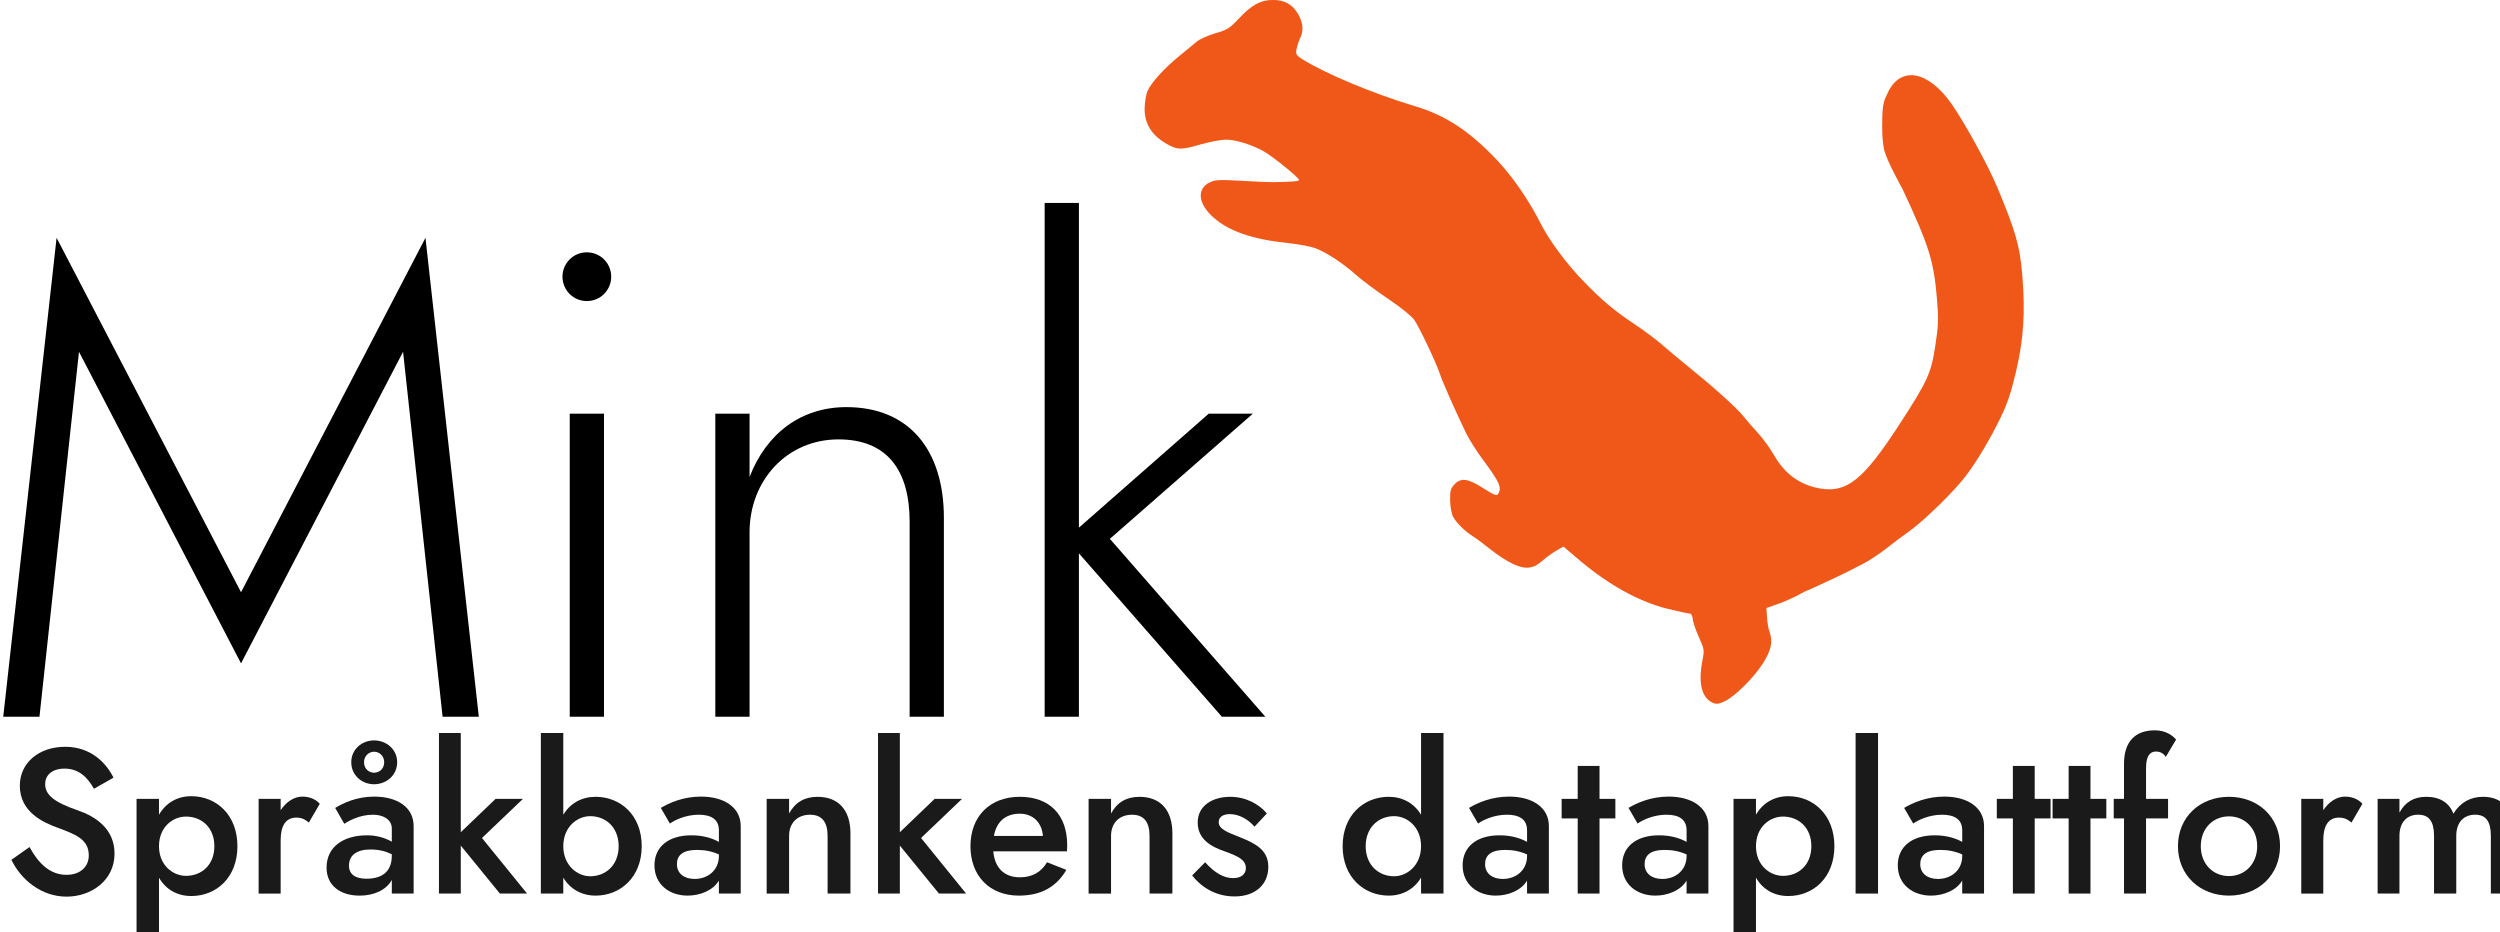 <?xml version="1.0" encoding="UTF-8" standalone="no"?>
<!-- Created with Inkscape (http://www.inkscape.org/) -->

<svg
   width="53.64mm"
   height="20.001mm"
   viewBox="0 0 53.64 20.001"
   version="1.1"
   id="svg5"
   inkscape:version="1.2.2 (b0a8486541, 2022-12-01)"
   sodipodi:docname="mink_slogan.svg"
   xml:space="preserve"
   inkscape:export-filename="tmp.png"
   inkscape:export-xdpi="171.03999"
   inkscape:export-ydpi="171.03999"
   xmlns:inkscape="http://www.inkscape.org/namespaces/inkscape"
   xmlns:sodipodi="http://sodipodi.sourceforge.net/DTD/sodipodi-0.dtd"
   xmlns="http://www.w3.org/2000/svg"
   xmlns:svg="http://www.w3.org/2000/svg"><sodipodi:namedview
     id="namedview7"
     pagecolor="#ffffff"
     bordercolor="#000000"
     borderopacity="0.25"
     inkscape:showpageshadow="2"
     inkscape:pageopacity="0.0"
     inkscape:pagecheckerboard="0"
     inkscape:deskcolor="#d1d1d1"
     inkscape:document-units="mm"
     showgrid="false"
     inkscape:zoom="0.96403488"
     inkscape:cx="280.59151"
     inkscape:cy="335.56877"
     inkscape:window-width="1920"
     inkscape:window-height="1149"
     inkscape:window-x="0"
     inkscape:window-y="27"
     inkscape:window-maximized="1"
     inkscape:current-layer="layer1"
     showguides="true"><inkscape:grid
       type="xygrid"
       id="grid13315" /><sodipodi:guide
       position="-0.144,94.691"
       orientation="1,0"
       id="guide13317"
       inkscape:locked="false" /><sodipodi:guide
       position="-13.373,90.722"
       orientation="0,-1"
       id="guide13319"
       inkscape:locked="false" /><sodipodi:guide
       position="103.043,-3.205"
       orientation="1,0"
       id="guide4551"
       inkscape:locked="false" /></sodipodi:namedview><defs
     id="defs2"><rect
       x="165.332"
       y="165.662"
       width="170.878"
       height="72.536"
       id="rect827-6-7" /><rect
       x="482.192"
       y="295.302"
       width="329.706"
       height="94.551"
       id="rect10965-6" /></defs><g
     inkscape:label="Layer 1"
     inkscape:groupmode="layer"
     id="layer1"
     transform="translate(-10.728,-81.305)"><g
       aria-label="Mink"
       transform="matrix(0.265,0,0,0.265,-33.694,40.55)"
       id="text825-4-6"
       style="font-weight:300;font-size:53.333px;font-family:'Jost*';-inkscape-font-specification:'Jost*, Light';white-space:pre;shape-inside:url(#rect827-6-7);display:inline"><path
         d="m 174.025,182.275 13.12,25.227 13.12,-25.227 3.2,29.547 h 2.933 l -4.32,-38.773 -14.933,28.693 -14.933,-28.693 -4.32,38.773 h 2.933 z"
         id="path2381" /><path
         d="m 213.172,176.195 c 0,1.067 0.853,1.973 1.973,1.973 1.12,0 1.973,-0.907 1.973,-1.973 0,-1.067 -0.853,-1.973 -1.973,-1.973 -1.12,0 -1.973,0.907 -1.973,1.973 z m 0.587,11.093 v 24.533 h 2.773 v -24.533 z"
         id="path2383" /><path
         d="m 241.279,196.035 v 15.787 h 2.773 v -16.107 c 0,-5.44 -2.773,-8.96 -7.893,-8.96 -3.627,0 -6.453,2.08 -7.84,5.653 v -5.12 h -2.773 v 24.533 h 2.773 v -14.933 c 0,-4.213 3.04,-7.52 7.2,-7.52 3.947,0 5.76,2.507 5.76,6.667 z"
         id="path2385" /><path
         d="m 265.492,187.288 -10.507,9.227 V 170.221 H 252.212 v 41.6 h 2.773 v -13.227 l 11.573,13.227 h 3.52 L 257.492,197.421 269.065,187.288 Z"
         id="path2387" /></g><path
       d="m 47.744,96.346 c 0.213,-0.105 0.601,-0.488 0.795,-0.786 0.195,-0.299 0.236,-0.491 0.151,-0.713 -0.019,-0.051 -0.041,-0.184 -0.049,-0.295 l -0.013,-0.201 0.258,-0.091 c 0.142,-0.05 0.353,-0.145 0.47,-0.212 0.117,-0.067 0.174,-0.08 0.261,-0.122 0.364,-0.172 0.542,-0.239 1.087,-0.525 0.139,-0.073 0.357,-0.217 0.485,-0.319 0.128,-0.103 0.354,-0.273 0.503,-0.378 0.322,-0.228 0.983,-0.875 1.226,-1.202 0.243,-0.326 0.506,-0.769 0.733,-1.233 0.146,-0.3 0.227,-0.539 0.33,-0.978 0.166,-0.708 0.204,-1.272 0.138,-2.075 -0.051,-0.626 -0.139,-0.935 -0.53,-1.875 -0.196,-0.471 -0.685,-1.366 -0.977,-1.791 -0.503,-0.73 -1.105,-0.842 -1.379,-0.257 -0.073,0.157 -0.122,0.213 -0.12,0.671 0,0 -0.011,0.32 0.042,0.555 0.053,0.235 0.39,0.834 0.39,0.834 0.581,1.244 0.676,1.551 0.745,2.394 0.033,0.407 0.028,0.545 -0.037,0.97 -0.092,0.603 -0.163,0.759 -0.786,1.717 -0.762,1.171 -1.119,1.455 -1.699,1.35 -0.423,-0.077 -0.743,-0.309 -0.971,-0.704 -0.088,-0.153 -0.241,-0.365 -0.34,-0.472 -0.099,-0.107 -0.249,-0.28 -0.334,-0.385 -0.147,-0.182 -0.669,-0.648 -1.241,-1.109 -0.146,-0.117 -0.364,-0.301 -0.486,-0.407 -0.122,-0.107 -0.376,-0.298 -0.566,-0.425 -0.484,-0.325 -0.718,-0.521 -1.132,-0.948 -0.353,-0.363 -0.728,-0.868 -0.901,-1.21 -0.256,-0.508 -0.602,-1.014 -0.936,-1.369 -0.593,-0.632 -1.111,-0.974 -1.775,-1.172 -0.88,-0.263 -1.924,-0.698 -2.415,-1.008 -0.134,-0.085 -0.146,-0.105 -0.124,-0.219 0.013,-0.069 0.048,-0.173 0.077,-0.231 0.079,-0.158 0.064,-0.335 -0.046,-0.522 -0.122,-0.207 -0.288,-0.299 -0.542,-0.299 -0.259,1.47e-4 -0.453,0.106 -0.725,0.397 -0.199,0.212 -0.25,0.244 -0.509,0.319 -0.159,0.046 -0.339,0.127 -0.4,0.181 -0.061,0.053 -0.226,0.189 -0.365,0.301 -0.317,0.255 -0.612,0.578 -0.688,0.756 -0.032,0.075 -0.06,0.242 -0.062,0.372 -0.005,0.316 0.142,0.564 0.442,0.744 0.253,0.152 0.328,0.155 0.766,0.028 0.187,-0.054 0.427,-0.099 0.534,-0.1 0.209,-0.002 0.554,0.105 0.812,0.249 0.19,0.106 0.759,0.567 0.759,0.614 0,0.03 -0.11,0.039 -0.553,0.049 -0.069,0.002 -0.373,-0.012 -0.675,-0.029 -0.476,-0.028 -0.568,-0.023 -0.685,0.032 -0.289,0.137 -0.255,0.463 0.08,0.757 0.336,0.296 0.84,0.468 1.6,0.547 0.224,0.023 0.486,0.072 0.582,0.109 0.24,0.091 0.591,0.321 0.871,0.571 0.129,0.115 0.443,0.349 0.697,0.52 0.272,0.183 0.501,0.368 0.557,0.45 0.114,0.168 0.481,0.942 0.549,1.159 0.047,0.149 0.308,0.741 0.554,1.254 0.065,0.135 0.222,0.386 0.349,0.558 0.384,0.518 0.432,0.624 0.344,0.764 -0.028,0.044 -0.09,0.019 -0.317,-0.126 -0.332,-0.212 -0.479,-0.231 -0.62,-0.08 -0.08,0.085 -0.094,0.137 -0.091,0.339 0.002,0.138 0.029,0.289 0.065,0.356 0.069,0.13 0.261,0.318 0.437,0.426 0.064,0.04 0.231,0.165 0.372,0.278 0.141,0.113 0.355,0.252 0.477,0.307 0.273,0.125 0.431,0.106 0.637,-0.076 0.079,-0.069 0.211,-0.165 0.293,-0.212 l 0.15,-0.086 0.34,0.289 c 0.632,0.537 1.297,0.903 1.914,1.051 0.223,0.054 0.429,0.098 0.458,0.098 0.03,2.8e-5 0.056,0.047 0.061,0.112 0.004,0.061 0.063,0.236 0.131,0.388 0.118,0.264 0.122,0.286 0.08,0.496 -0.088,0.437 -0.033,0.749 0.154,0.88 0.112,0.078 0.175,0.078 0.332,7.45e-4 z"
       fill="#d4d4d8"
       stroke-width="0.733"
       id="path3563-4"
       style="fill:#f0581a;fill-opacity:1" /><g
       aria-label="Språkbankens dataplattform"
       transform="matrix(0.265,0,0,0.265,-116.967,10.327)"
       id="text10963-73"
       style="font-weight:300;font-size:49.333px;font-family:'Open Sans';-inkscape-font-specification:'Open Sans, Light';white-space:pre;shape-inside:url(#rect10965-6);display:inline;fill:#f0581a"><path
         d="m 484.258,336.423 -1.467,1.033 c 0.767,1.6 2.417,2.983 4.467,2.983 1.983,0 3.883,-1.3 3.883,-3.483 0,-2.033 -1.567,-3.017 -2.967,-3.5 -1.883,-0.65 -2.65,-1.233 -2.65,-2.133 0,-0.667 0.5,-1.25 1.583,-1.25 1.183,0 1.883,0.767 2.367,1.633 l 1.583,-0.9 c -0.6,-1.217 -1.85,-2.5 -3.917,-2.5 -2.1,0 -3.667,1.283 -3.667,3.15 0,2.167 1.95,3 3.1,3.417 1.483,0.55 2.483,0.95 2.483,2.233 0,0.933 -0.717,1.567 -1.8,1.567 -1.317,0 -2.25,-0.883 -3,-2.25 z"
         style="font-weight:500;font-size:16.667px;font-family:'Jost*';-inkscape-font-specification:'Jost*, Medium';fill:#1a1a1a"
         id="path2330" /><path
         d="m 494.741,343.856 v -4.95 c 0.55,0.95 1.467,1.483 2.617,1.483 2,0 3.733,-1.467 3.733,-4.033 0,-2.567 -1.733,-4.05 -3.733,-4.05 -1.15,0 -2.067,0.55 -2.617,1.5 v -1.283 h -1.817 v 11.333 z m 4.483,-7.5 c 0,1.533 -1.05,2.4 -2.3,2.4 -1.05,0 -2.183,-0.85 -2.183,-2.4 0,-1.567 1.133,-2.4 2.183,-2.4 1.25,0 2.3,0.867 2.3,2.4 z"
         style="font-weight:500;font-size:16.667px;font-family:'Jost*';-inkscape-font-specification:'Jost*, Medium';fill:#1a1a1a"
         id="path2332" /><path
         d="m 506.875,334.44 0.883,-1.517 c -0.35,-0.4 -0.867,-0.583 -1.417,-0.583 -0.65,0 -1.3,0.417 -1.75,1.1 v -0.917 h -1.783 v 7.667 h 1.783 v -4.317 c 0,-1.1 0.367,-1.833 1.267,-1.833 0.433,0 0.683,0.133 1.017,0.4 z"
         style="font-weight:500;font-size:16.667px;font-family:'Jost*';-inkscape-font-specification:'Jost*, Medium';fill:#1a1a1a"
         id="path2334" /><path
         d="m 510.308,329.556 c 0,1.067 0.867,1.783 1.85,1.783 0.983,0 1.867,-0.717 1.867,-1.783 0,-1.05 -0.883,-1.767 -1.867,-1.767 -0.983,0 -1.85,0.717 -1.85,1.767 z m 1.033,0 c 0,-0.517 0.4,-0.85 0.817,-0.85 0.417,0 0.817,0.333 0.817,0.85 0,0.533 -0.4,0.85 -0.817,0.85 -0.417,0 -0.817,-0.317 -0.817,-0.85 z m -1.6,4.983 c 0.367,-0.233 1.233,-0.733 2.333,-0.733 0.833,0 1.517,0.4 1.517,1.117 v 1.067 c -0.467,-0.267 -1.15,-0.517 -2,-0.517 -1.9,0 -3.283,0.917 -3.283,2.617 0,1.417 1.067,2.267 2.683,2.267 1.15,0 2.15,-0.45 2.6,-1.267 v 1.1 h 1.767 v -5.467 c 0,-1.517 -1.317,-2.383 -3.2,-2.383 -1.383,0 -2.467,0.5 -3.15,0.917 z m 0.383,3.383 c 0,-0.8 0.583,-1.3 1.733,-1.3 0.683,0 1.217,0.133 1.733,0.383 v 0.133 c 0,1.35 -0.883,1.85 -2.05,1.85 -0.9,0 -1.417,-0.35 -1.417,-1.067 z"
         style="font-weight:500;font-size:16.667px;font-family:'Jost*';-inkscape-font-specification:'Jost*, Medium';fill:#1a1a1a"
         id="path2336" /><path
         d="m 521.992,332.523 -2.817,2.7 v -8.033 h -1.767 v 13 h 1.767 v -3.883 l 3.167,3.883 h 2.2 l -3.65,-4.5 3.317,-3.167 z"
         style="font-weight:500;font-size:16.667px;font-family:'Jost*';-inkscape-font-specification:'Jost*, Medium';fill:#1a1a1a"
         id="path2338" /><path
         d="m 533.825,336.356 c 0,-2.533 -1.733,-4 -3.733,-4 -1.117,0 -2.05,0.517 -2.617,1.45 v -6.617 h -1.817 v 13 h 1.817 v -1.283 c 0.567,0.933 1.5,1.45 2.617,1.45 2,0 3.733,-1.483 3.733,-4 z m -1.867,0 c 0,1.533 -1.05,2.433 -2.3,2.433 -1.05,0 -2.183,-0.883 -2.183,-2.433 0,-1.567 1.133,-2.433 2.183,-2.433 1.25,0 2.3,0.9 2.3,2.433 z"
         style="font-weight:500;font-size:16.667px;font-family:'Jost*';-inkscape-font-specification:'Jost*, Medium';fill:#1a1a1a"
         id="path2340" /><path
         d="m 536.108,334.523 c 0.333,-0.25 1.25,-0.717 2.333,-0.717 0.95,0 1.633,0.333 1.633,1.267 v 0.933 c -0.483,-0.267 -1.217,-0.533 -2.217,-0.533 -1.9,0 -3,0.95 -3,2.433 0,1.567 1.233,2.45 2.683,2.45 0.983,0 2.05,-0.4 2.533,-1.217 v 1.05 h 1.767 v -5.467 c 0,-1.517 -1.35,-2.383 -3.217,-2.383 -1.433,0 -2.55,0.5 -3.25,0.917 z m 0.567,3.283 c 0,-0.717 0.483,-1.15 1.617,-1.15 0.65,0 1.233,0.117 1.783,0.367 v 0.117 c 0,1.167 -0.9,1.867 -1.967,1.867 -0.833,0 -1.433,-0.433 -1.433,-1.2 z"
         style="font-weight:500;font-size:16.667px;font-family:'Jost*';-inkscape-font-specification:'Jost*, Medium';fill:#1a1a1a"
         id="path2342" /><path
         d="m 548.875,335.523 v 4.667 h 1.85 v -4.883 c 0,-1.833 -0.933,-2.95 -2.667,-2.95 -1.05,0 -1.817,0.45 -2.3,1.35 v -1.183 h -1.817 v 7.667 h 1.817 v -4.667 c 0,-1.05 0.667,-1.717 1.7,-1.717 0.967,0 1.417,0.6 1.417,1.717 z"
         style="font-weight:500;font-size:16.667px;font-family:'Jost*';-inkscape-font-specification:'Jost*, Medium';fill:#1a1a1a"
         id="path2344" /><path
         d="m 557.542,332.523 -2.817,2.7 v -8.033 h -1.767 v 13 h 1.767 v -3.883 l 3.167,3.883 h 2.2 l -3.65,-4.5 3.317,-3.167 z"
         style="font-weight:500;font-size:16.667px;font-family:'Jost*';-inkscape-font-specification:'Jost*, Medium';fill:#1a1a1a"
         id="path2346" /><path
         d="m 564.358,340.356 c 1.767,0 3.033,-0.683 3.85,-2.083 l -1.567,-0.617 c -0.483,0.817 -1.217,1.217 -2.2,1.217 -1.25,0 -2.033,-0.75 -2.15,-2.1 h 5.967 c 0,-0.083 0.017,-0.3 0.017,-0.5 0,-2.45 -1.417,-3.917 -3.833,-3.917 -2.433,0 -4,1.583 -4,4 0,2.4 1.55,4 3.917,4 z m 0.067,-6.633 c 1.083,0 1.8,0.717 1.883,1.8 h -3.967 c 0.217,-1.167 0.933,-1.783 2.083,-1.8 z"
         style="font-weight:500;font-size:16.667px;font-family:'Jost*';-inkscape-font-specification:'Jost*, Medium';fill:#1a1a1a"
         id="path2348" /><path
         d="m 574.942,335.523 v 4.667 h 1.85 v -4.883 c 0,-1.833 -0.933,-2.95 -2.667,-2.95 -1.05,0 -1.817,0.45 -2.3,1.35 v -1.183 h -1.817 v 7.667 h 1.817 v -4.667 c 0,-1.05 0.667,-1.717 1.7,-1.717 0.967,0 1.417,0.6 1.417,1.717 z"
         style="font-weight:500;font-size:16.667px;font-family:'Jost*';-inkscape-font-specification:'Jost*, Medium';fill:#1a1a1a"
         id="path2350" /><path
         d="m 579.442,337.656 -1.05,1.067 c 0.667,0.867 1.833,1.7 3.433,1.7 1.667,0 2.733,-0.95 2.733,-2.4 0,-1.383 -1.067,-1.9 -2.35,-2.417 -0.933,-0.367 -1.667,-0.633 -1.667,-1.2 0,-0.433 0.383,-0.65 0.9,-0.65 0.75,0 1.5,0.433 2,1.017 l 1,-1.067 c -0.633,-0.767 -1.717,-1.35 -2.967,-1.35 -1.417,0 -2.633,0.7 -2.633,2.083 0,1.383 1.133,1.967 2.183,2.333 1.017,0.367 1.717,0.667 1.717,1.35 0,0.5 -0.383,0.817 -1.033,0.817 -0.783,0 -1.517,-0.45 -2.267,-1.283 z"
         style="font-weight:500;font-size:16.667px;font-family:'Jost*';-inkscape-font-specification:'Jost*, Medium';fill:#1a1a1a"
         id="path2352" /><path
         d="m 590.575,336.356 c 0,2.517 1.733,4 3.733,4 1.117,0 2.05,-0.517 2.617,-1.45 v 1.283 h 1.817 v -13 h -1.817 v 6.617 c -0.567,-0.933 -1.5,-1.45 -2.617,-1.45 -2,0 -3.733,1.467 -3.733,4 z m 1.867,0 c 0,-1.533 1.05,-2.433 2.3,-2.433 1.05,0 2.183,0.867 2.183,2.433 0,1.55 -1.133,2.433 -2.183,2.433 -1.25,0 -2.3,-0.9 -2.3,-2.433 z"
         style="font-weight:500;font-size:16.667px;font-family:'Jost*';-inkscape-font-specification:'Jost*, Medium';fill:#1a1a1a"
         id="path2354" /><path
         d="m 601.542,334.523 c 0.333,-0.25 1.25,-0.717 2.333,-0.717 0.95,0 1.633,0.333 1.633,1.267 v 0.933 c -0.483,-0.267 -1.217,-0.533 -2.217,-0.533 -1.9,0 -3,0.95 -3,2.433 0,1.567 1.233,2.45 2.683,2.45 0.983,0 2.05,-0.4 2.533,-1.217 v 1.05 h 1.767 v -5.467 c 0,-1.517 -1.35,-2.383 -3.217,-2.383 -1.433,0 -2.55,0.5 -3.25,0.917 z m 0.567,3.283 c 0,-0.717 0.483,-1.15 1.617,-1.15 0.65,0 1.233,0.117 1.783,0.367 v 0.117 c 0,1.167 -0.9,1.867 -1.967,1.867 -0.833,0 -1.433,-0.433 -1.433,-1.2 z"
         style="font-weight:500;font-size:16.667px;font-family:'Jost*';-inkscape-font-specification:'Jost*, Medium';fill:#1a1a1a"
         id="path2356" /><path
         d="m 608.308,332.523 v 1.583 h 1.3 v 6.083 h 1.767 v -6.083 h 1.283 v -1.583 h -1.283 v -2.667 h -1.767 v 2.667 z"
         style="font-weight:500;font-size:16.667px;font-family:'Jost*';-inkscape-font-specification:'Jost*, Medium';fill:#1a1a1a"
         id="path2358" /><path
         d="m 614.458,334.523 c 0.333,-0.25 1.25,-0.717 2.333,-0.717 0.95,0 1.633,0.333 1.633,1.267 v 0.933 c -0.483,-0.267 -1.217,-0.533 -2.217,-0.533 -1.9,0 -3,0.95 -3,2.433 0,1.567 1.233,2.45 2.683,2.45 0.983,0 2.05,-0.4 2.533,-1.217 v 1.05 h 1.767 v -5.467 c 0,-1.517 -1.35,-2.383 -3.217,-2.383 -1.433,0 -2.55,0.5 -3.25,0.917 z m 0.567,3.283 c 0,-0.717 0.483,-1.15 1.617,-1.15 0.65,0 1.233,0.117 1.783,0.367 v 0.117 c 0,1.167 -0.9,1.867 -1.967,1.867 -0.833,0 -1.433,-0.433 -1.433,-1.2 z"
         style="font-weight:500;font-size:16.667px;font-family:'Jost*';-inkscape-font-specification:'Jost*, Medium';fill:#1a1a1a"
         id="path2360" /><path
         d="m 624.042,343.856 v -4.95 c 0.55,0.95 1.467,1.483 2.617,1.483 2,0 3.733,-1.467 3.733,-4.033 0,-2.567 -1.733,-4.05 -3.733,-4.05 -1.15,0 -2.067,0.55 -2.617,1.5 v -1.283 h -1.817 v 11.333 z m 4.483,-7.5 c 0,1.533 -1.05,2.4 -2.3,2.4 -1.05,0 -2.183,-0.85 -2.183,-2.4 0,-1.567 1.133,-2.4 2.183,-2.4 1.25,0 2.3,0.867 2.3,2.4 z"
         style="font-weight:500;font-size:16.667px;font-family:'Jost*';-inkscape-font-specification:'Jost*, Medium';fill:#1a1a1a"
         id="path2362" /><path
         d="m 632.108,327.19 v 13 h 1.817 v -13 z"
         style="font-weight:500;font-size:16.667px;font-family:'Jost*';-inkscape-font-specification:'Jost*, Medium';fill:#1a1a1a"
         id="path2364" /><path
         d="m 636.775,334.523 c 0.333,-0.25 1.25,-0.717 2.333,-0.717 0.95,0 1.633,0.333 1.633,1.267 v 0.933 c -0.483,-0.267 -1.217,-0.533 -2.217,-0.533 -1.9,0 -3,0.95 -3,2.433 0,1.567 1.233,2.45 2.683,2.45 0.983,0 2.05,-0.4 2.533,-1.217 v 1.05 h 1.767 v -5.467 c 0,-1.517 -1.35,-2.383 -3.217,-2.383 -1.433,0 -2.55,0.5 -3.25,0.917 z m 0.567,3.283 c 0,-0.717 0.483,-1.15 1.617,-1.15 0.65,0 1.233,0.117 1.783,0.367 v 0.117 c 0,1.167 -0.9,1.867 -1.967,1.867 -0.833,0 -1.433,-0.433 -1.433,-1.2 z"
         style="font-weight:500;font-size:16.667px;font-family:'Jost*';-inkscape-font-specification:'Jost*, Medium';fill:#1a1a1a"
         id="path2366" /><path
         d="m 643.542,332.523 v 1.583 h 1.3 v 6.083 h 1.767 v -6.083 h 1.283 v -1.583 h -1.283 v -2.667 h -1.767 v 2.667 z"
         style="font-weight:500;font-size:16.667px;font-family:'Jost*';-inkscape-font-specification:'Jost*, Medium';fill:#1a1a1a"
         id="path2368" /><path
         d="m 648.058,332.523 v 1.583 h 1.3 v 6.083 h 1.767 v -6.083 h 1.283 v -1.583 h -1.283 v -2.667 h -1.767 v 2.667 z"
         style="font-weight:500;font-size:16.667px;font-family:'Jost*';-inkscape-font-specification:'Jost*, Medium';fill:#1a1a1a"
         id="path2370" /><path
         d="m 653.008,332.523 v 1.583 h 0.833 v 6.083 h 1.783 v -6.083 h 1.783 v -1.583 h -1.783 v -2.483 c 0,-0.967 0.3,-1.35 0.8,-1.35 0.267,0 0.567,0.083 0.8,0.433 l 0.833,-1.4 c -0.283,-0.333 -0.833,-0.75 -1.717,-0.75 -1.617,0 -2.5,0.933 -2.5,2.717 v 2.833 z"
         style="font-weight:500;font-size:16.667px;font-family:'Jost*';-inkscape-font-specification:'Jost*, Medium';fill:#1a1a1a"
         id="path2372" /><path
         d="m 658.208,336.356 c 0,2.35 1.783,4 4.133,4 2.35,0 4.133,-1.65 4.133,-4 0,-2.367 -1.783,-4 -4.133,-4 -2.35,0 -4.133,1.633 -4.133,4 z m 1.85,0 c 0,-1.433 0.983,-2.417 2.283,-2.417 1.283,0 2.283,0.983 2.283,2.417 0,1.433 -1,2.417 -2.283,2.417 -1.3,0 -2.283,-0.983 -2.283,-2.417 z"
         style="font-weight:500;font-size:16.667px;font-family:'Jost*';-inkscape-font-specification:'Jost*, Medium';fill:#1a1a1a"
         id="path2374" /><path
         d="m 672.259,334.44 0.883,-1.517 c -0.35,-0.4 -0.867,-0.583 -1.417,-0.583 -0.65,0 -1.3,0.417 -1.75,1.1 v -0.917 h -1.783 v 7.667 h 1.783 v -4.317 c 0,-1.1 0.367,-1.833 1.267,-1.833 0.433,0 0.683,0.133 1.017,0.4 z"
         style="font-weight:500;font-size:16.667px;font-family:'Jost*';-inkscape-font-specification:'Jost*, Medium';fill:#1a1a1a"
         id="path2376" /><path
         d="m 685.359,335.306 c 0,-1.867 -0.8,-2.95 -2.45,-2.95 -1.033,0 -1.85,0.467 -2.4,1.367 -0.333,-0.883 -1.083,-1.367 -2.2,-1.367 -1,0 -1.717,0.433 -2.167,1.283 v -1.117 h -1.767 v 7.667 h 1.767 v -4.667 c 0,-1.1 0.6,-1.717 1.517,-1.717 0.883,0 1.283,0.55 1.283,1.717 v 4.667 h 1.8 v -4.667 c 0,-1.1 0.6,-1.717 1.533,-1.717 0.867,0 1.267,0.55 1.267,1.717 v 4.667 h 1.817 z"
         style="font-weight:500;font-size:16.667px;font-family:'Jost*';-inkscape-font-specification:'Jost*, Medium';fill:#1a1a1a"
         id="path2378" /></g></g></svg>
